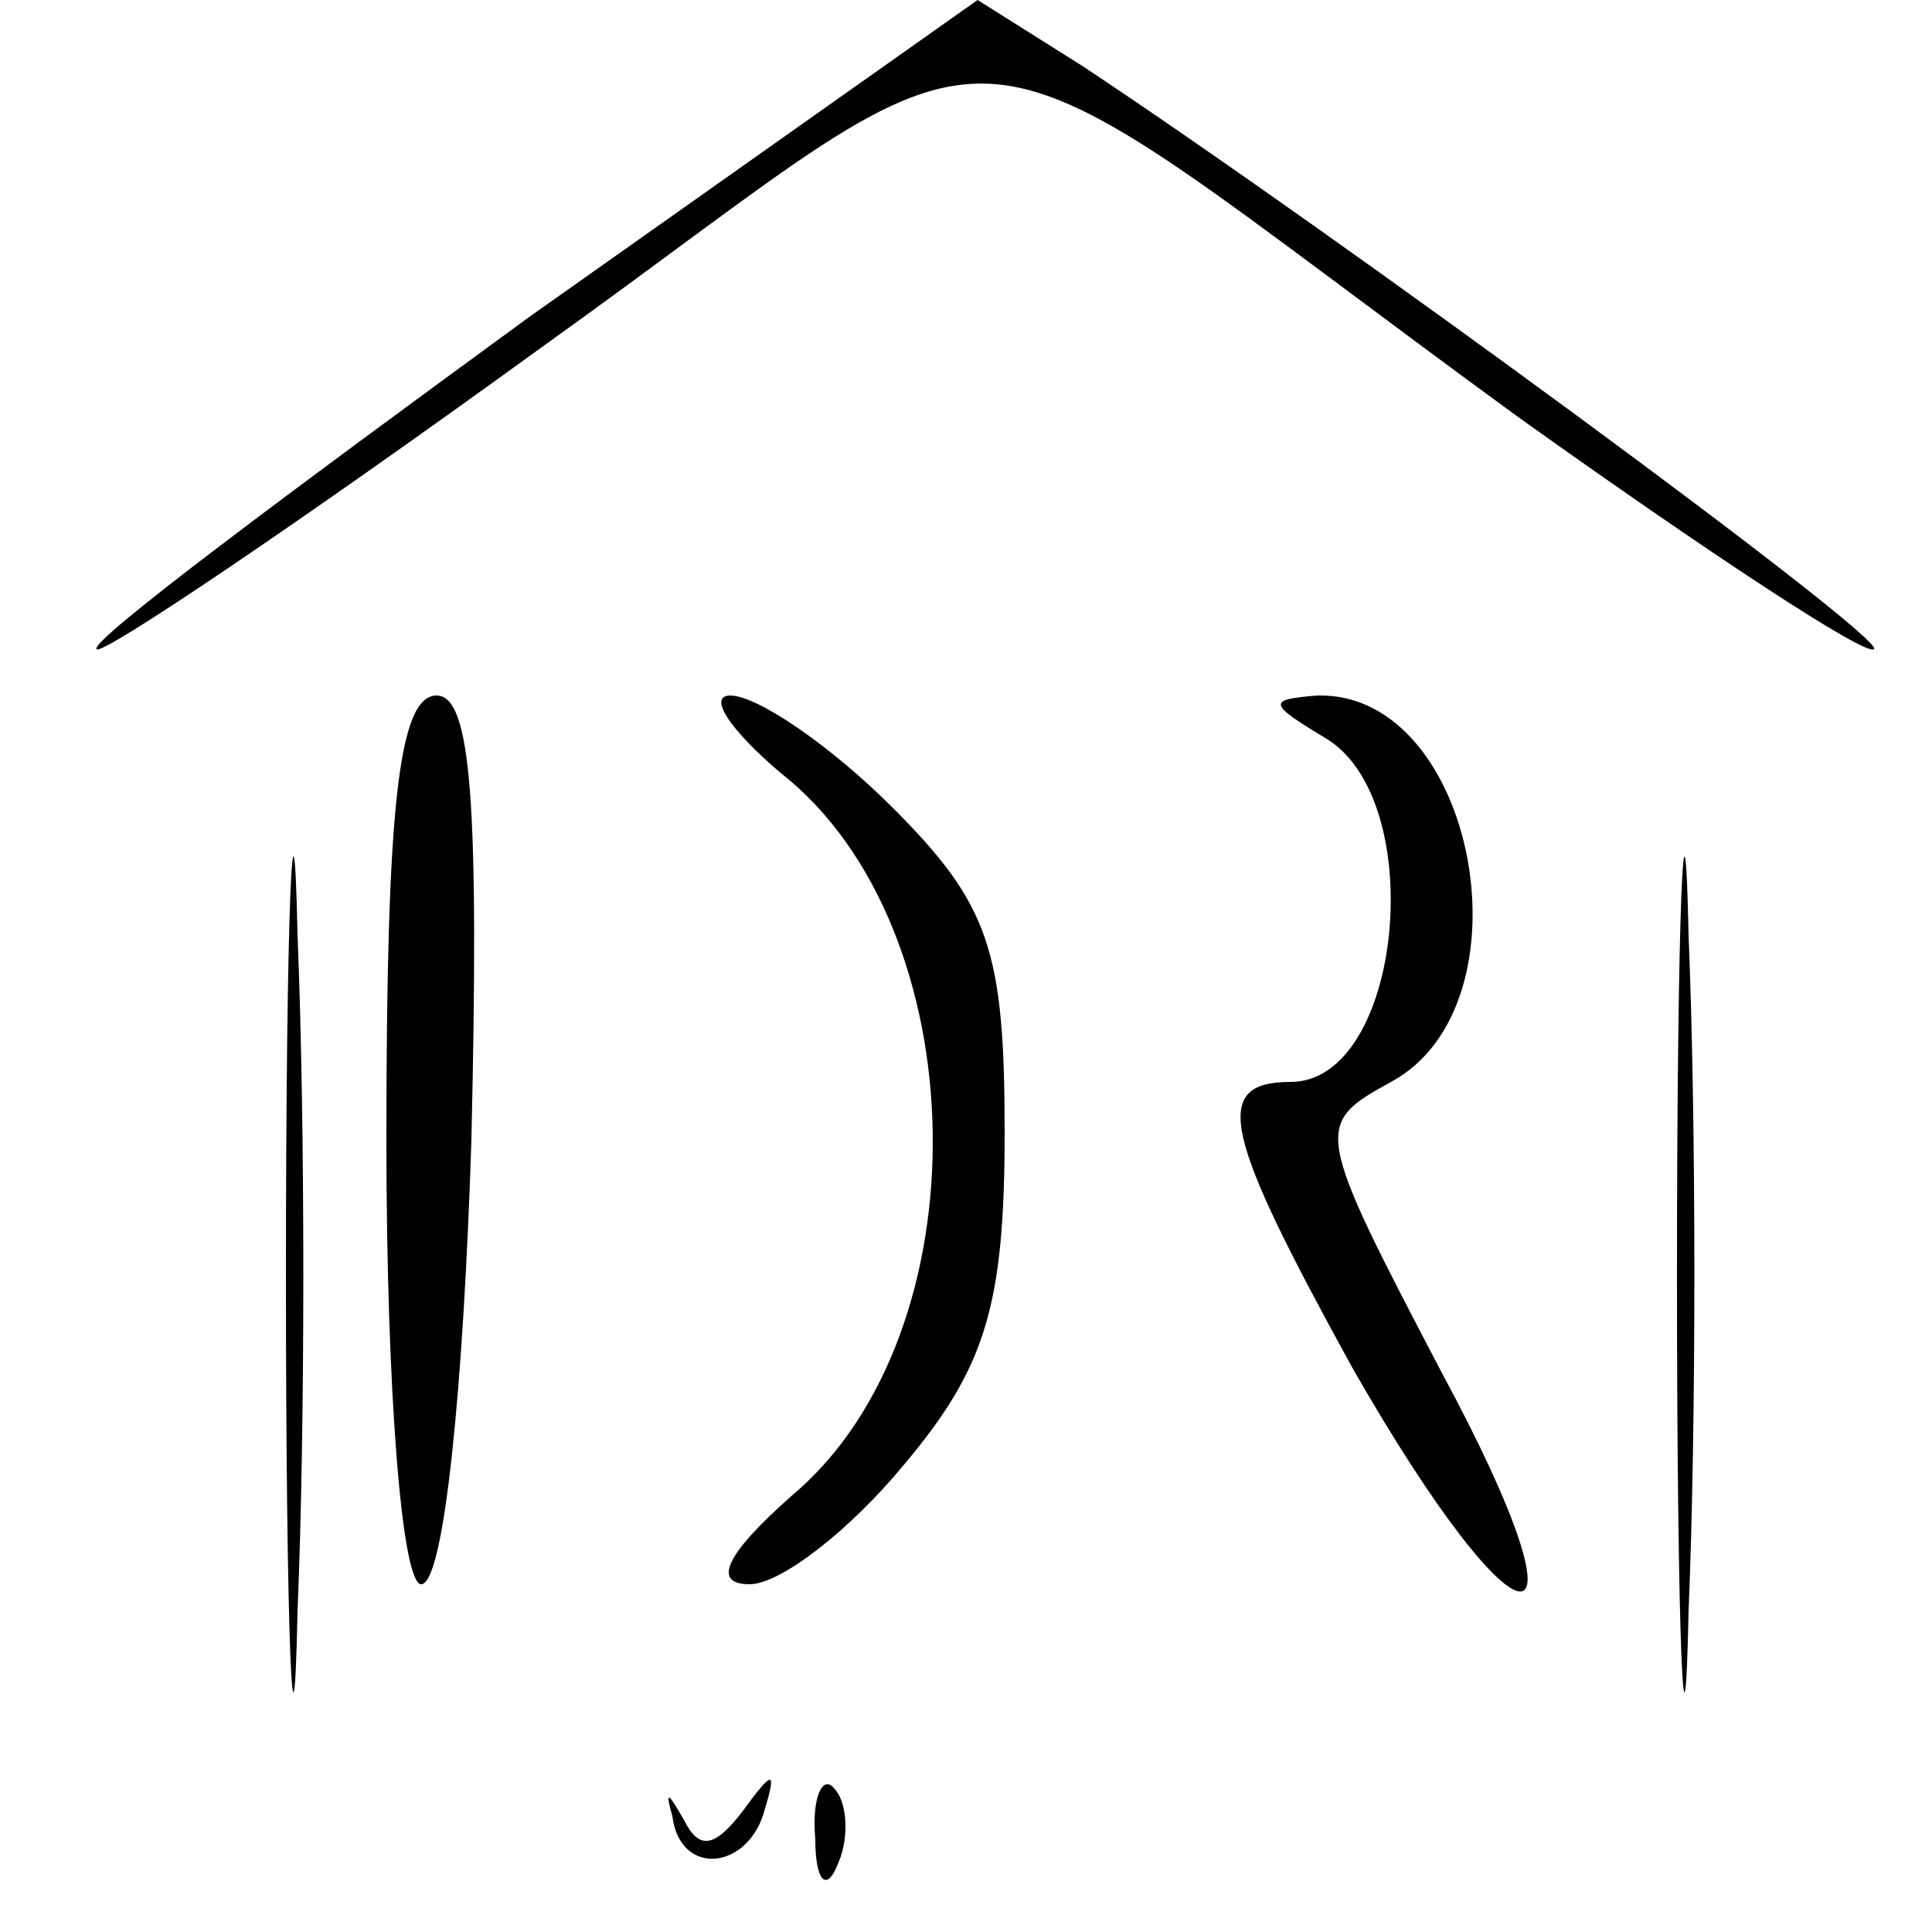 <?xml version="1.0" standalone="no"?>
<!DOCTYPE svg PUBLIC "-//W3C//DTD SVG 20010904//EN"
 "http://www.w3.org/TR/2001/REC-SVG-20010904/DTD/svg10.dtd">
<svg version="1.0" xmlns="http://www.w3.org/2000/svg"
 width="50pt" height="50pt" viewBox="0 0 50 50"
 preserveAspectRatio="xMidYMid meet">

<g transform="translate(0,50) scale(0.1,-0.1)"
fill="#000000" stroke="none">
<path d="M137 418 c-63 -46 -114 -84 -112 -86 1 -2 53 33 115 78 130 93 98 95
253 -18 49 -35 90 -62 92 -60 3 3 -140 108 -205 151 l-27 17 -116 -82z"/>
<path d="M74 170 c0 -96 2 -136 3 -87 2 48 2 126 0 175 -1 48 -3 8 -3 -88z"/>
<path d="M434 170 c0 -96 2 -136 3 -87 2 48 2 126 0 175 -1 48 -3 8 -3 -88z"/>
<path d="M100 205 c0 -65 4 -115 9 -115 6 0 11 52 13 115 2 87 0 115 -9 115
-10 0 -13 -30 -13 -115z"/>
<path d="M202 300 c51 -40 53 -145 3 -187 -17 -15 -21 -23 -11 -23 8 0 26 14
40 31 21 25 26 41 26 86 0 47 -4 59 -29 84 -16 16 -35 29 -42 29 -6 0 0 -9 13
-20z"/>
<path d="M343 309 c27 -16 20 -89 -9 -89 -21 0 -17 -14 16 -74 44 -77 64 -77
23 -1 -33 63 -33 64 -13 75 37 20 22 101 -19 100 -13 -1 -13 -2 2 -11z"/>
<path d="M174 30 c2 -16 20 -14 24 2 3 10 2 10 -6 -1 -7 -9 -11 -10 -15 -2 -4
7 -5 8 -3 1z"/>
<path d="M211 24 c0 -11 3 -14 6 -6 3 7 2 16 -1 19 -3 4 -6 -2 -5 -13z"/>
</g>
</svg>
